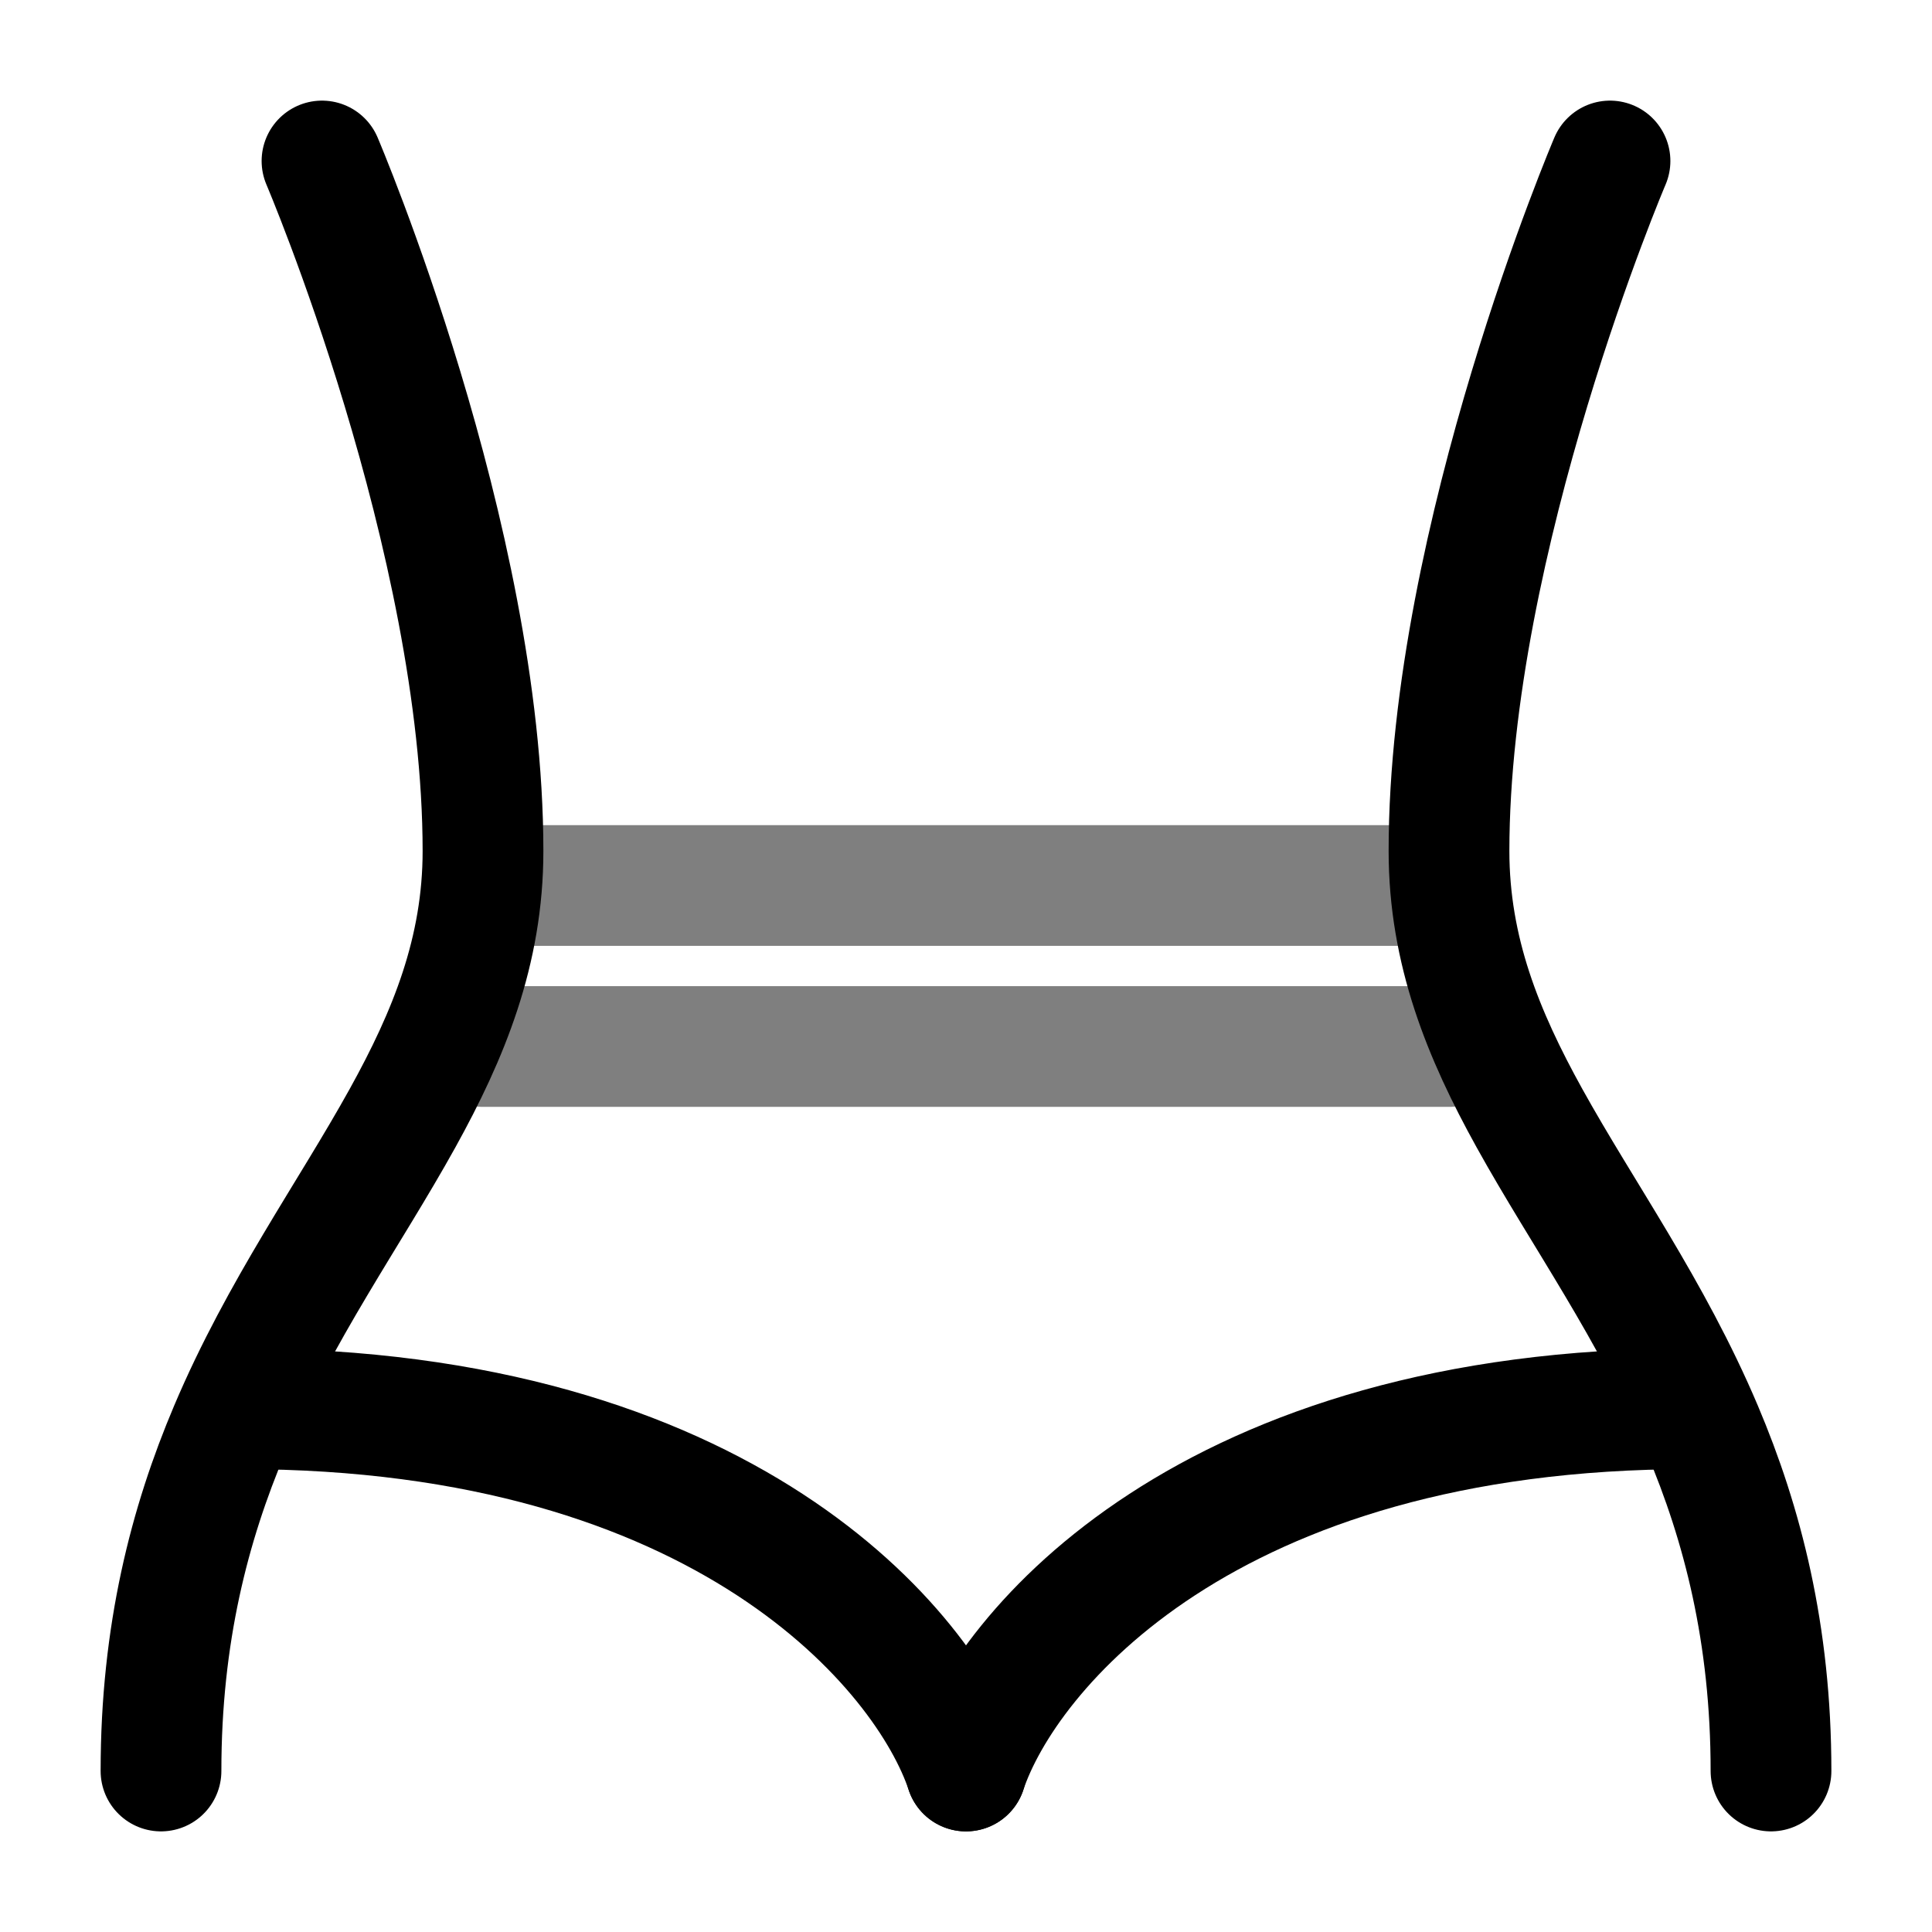<svg width="24" height="24" viewBox="0 0 24 24" fill="none" xmlns="http://www.w3.org/2000/svg">
<path d="M20 2C20 2 18 6.688 18 10.571C18 11.815 18.426 12.855 19 13.891C19.661 15.084 20.517 16.27 21.146 17.754C21.645 18.932 22 20.297 22 22" stroke="currentColor" stroke-width="1.5" stroke-linecap="round" stroke-linejoin="round"/>
<path d="M4 2C4 2 6 6.688 6 10.571C6 11.815 5.574 12.855 5 13.891C4.339 15.084 3.483 16.27 2.854 17.754C2.355 18.932 2 20.297 2 22" stroke="currentColor" stroke-width="1.5" stroke-linecap="round" stroke-linejoin="round"/>
<path opacity="0.5" d="M6 13H18" stroke="currentColor" stroke-width="1.5" stroke-linecap="round"/>
<path opacity="0.5" d="M6 11H18" stroke="currentColor" stroke-width="1.5" stroke-linecap="round"/>
<path d="M12 22C12.5 20.5 15 17.5 21 17.5" stroke="currentColor" stroke-width="1.5" stroke-linecap="round"/>
<path d="M12 22C11.5 20.5 9 17.5 3 17.5" stroke="currentColor" stroke-width="1.5" stroke-linecap="round"/>
</svg>
